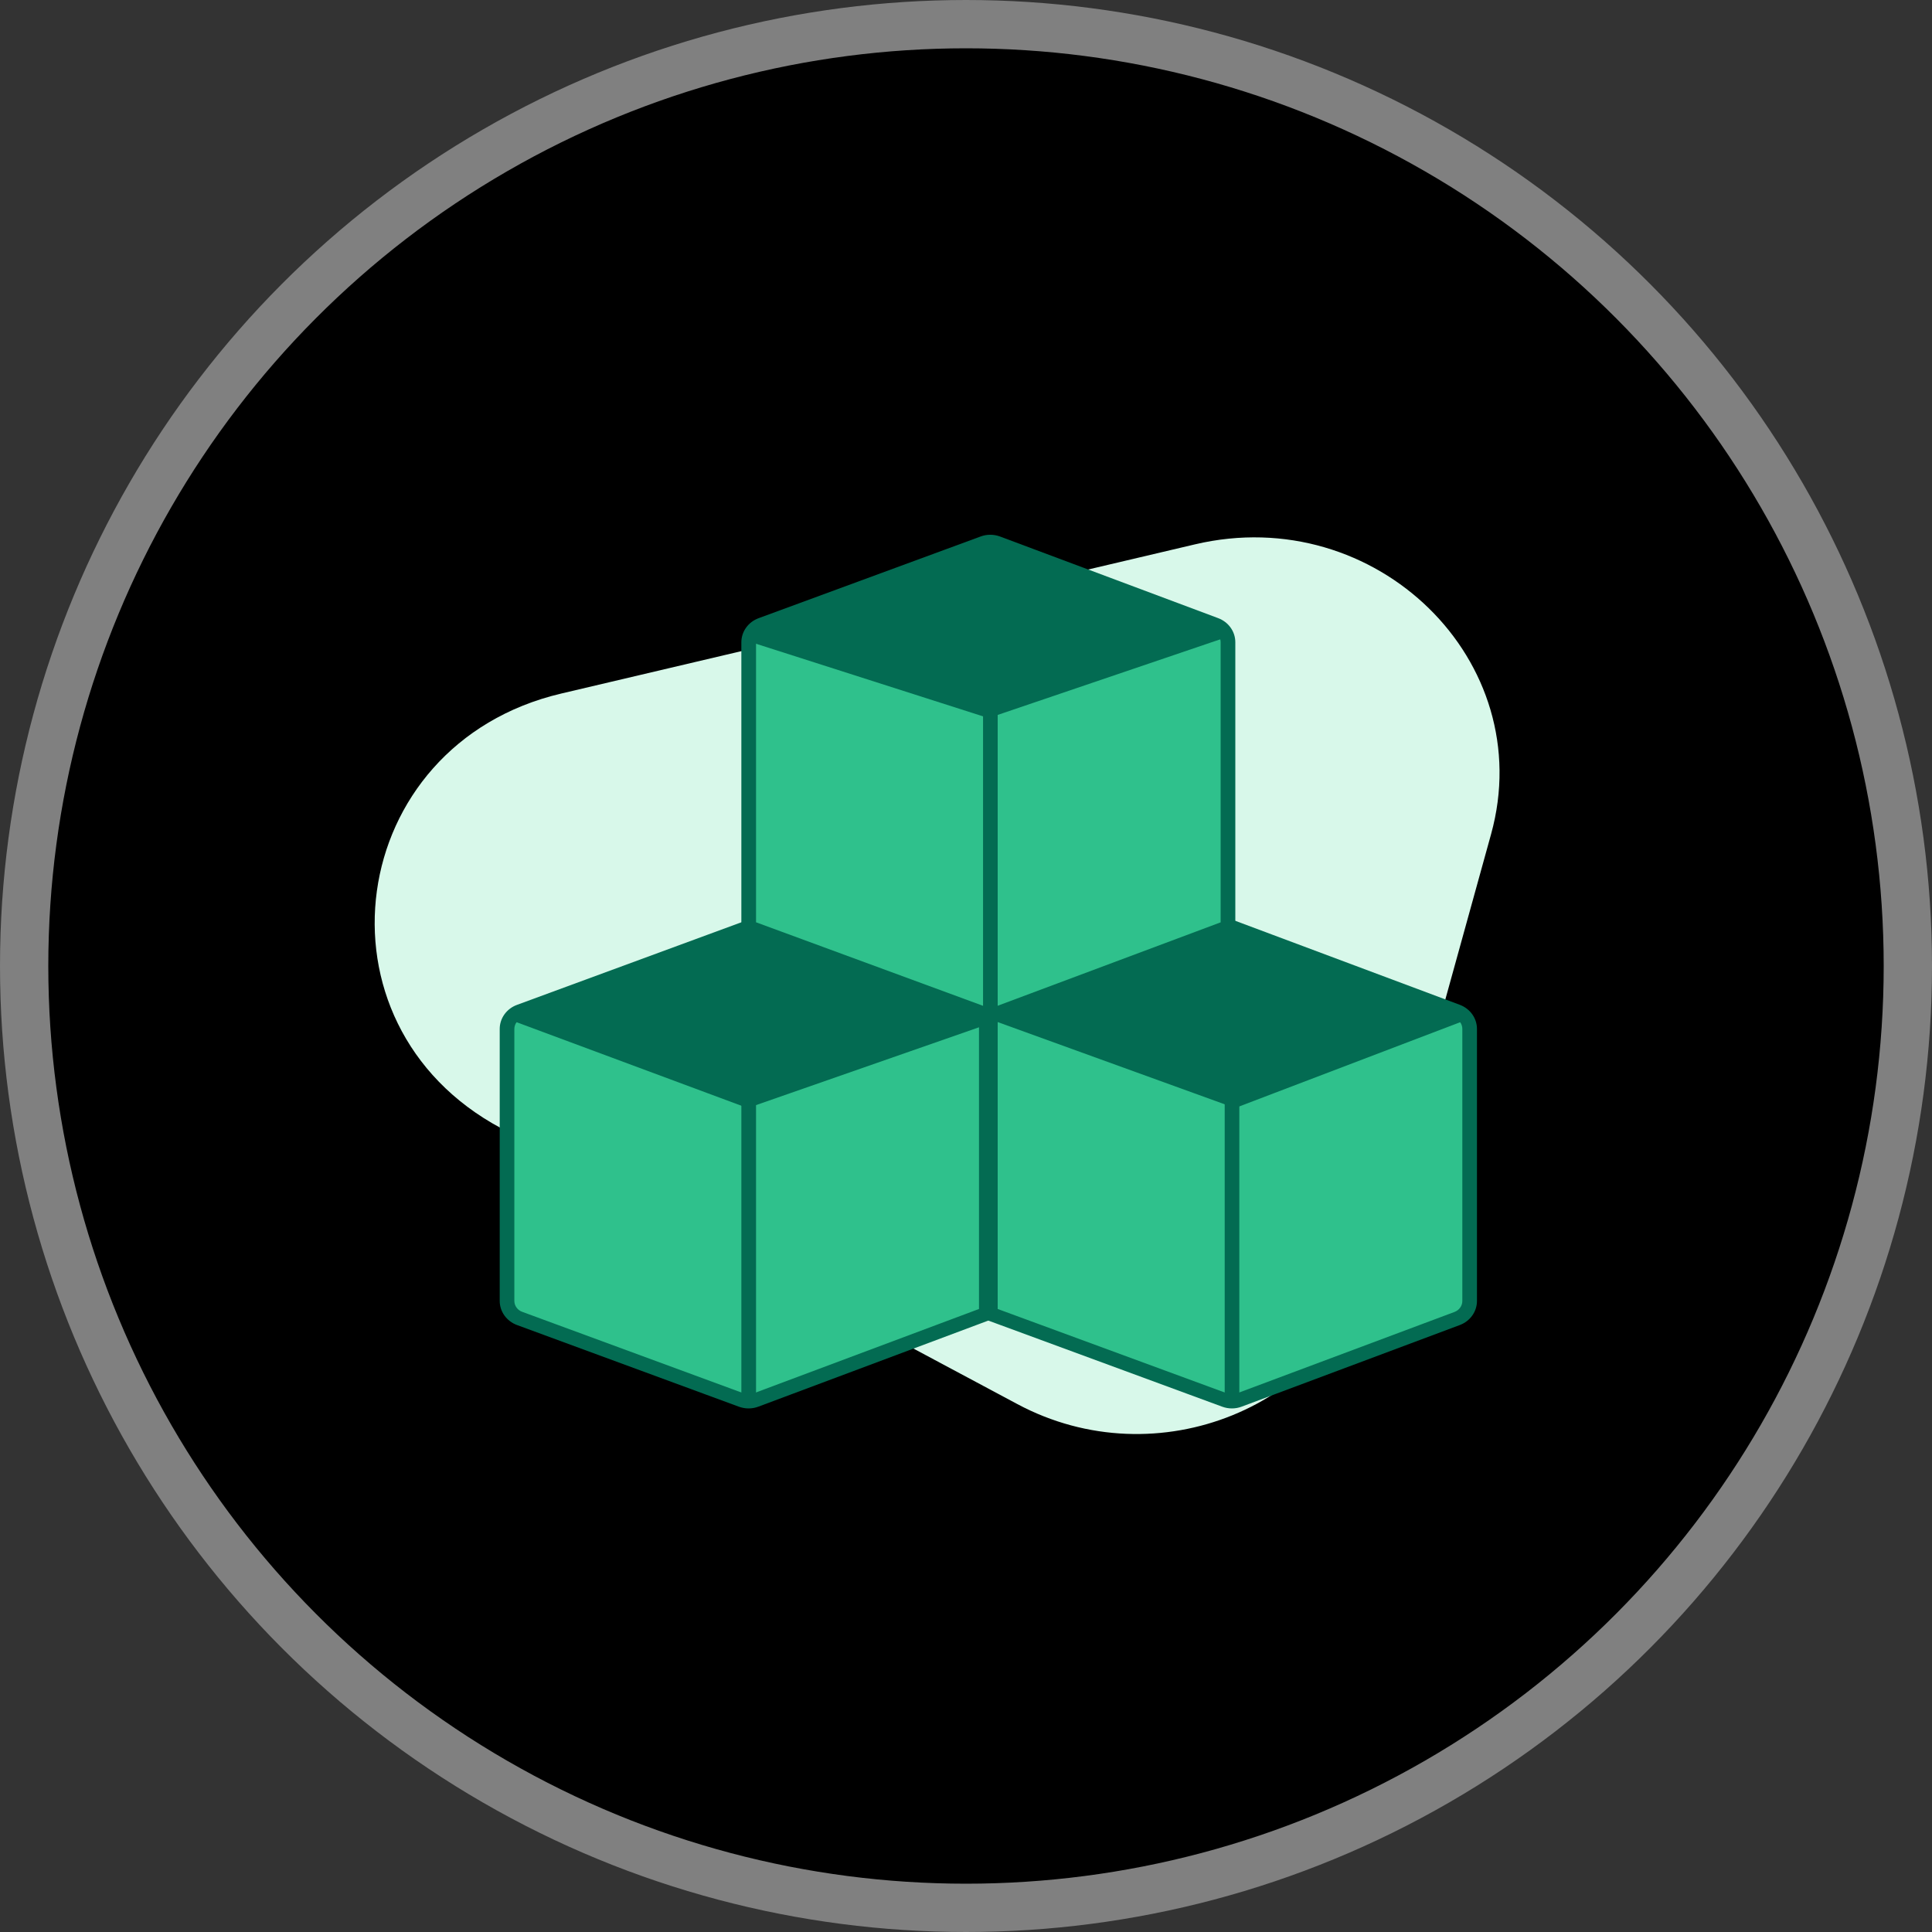 <svg width="40" height="40" viewBox="0 0 40 40" fill="none" xmlns="http://www.w3.org/2000/svg">
<rect x="0" y="0" width="40" height="40" fill="#333333" stroke="none"/>
<circle cx="20" cy="20" r="19.5" fill="black" stroke="#808080"/>
<path d="M10.376 23.359C6.338 21.201 7.138 15.414 11.62 14.359L24.742 11.27C28.491 10.387 31.863 13.688 30.871 17.271L28.436 26.071C27.586 29.14 23.956 30.617 21.063 29.07L10.376 23.359Z" fill="#D8F8EA"/>
<path d="M10.498 27.201V21.037L15.417 19.195L20.421 21.037V27.201L15.417 29.043L10.498 27.201Z" fill="#2FC18C"/>
<path d="M15.508 22.774L10.654 21.013L15.44 19.105L20.307 21.013L15.508 22.774Z" fill="#036B52"/>
<path fill-rule="evenodd" clip-rule="evenodd" d="M15.482 22.63L20.566 20.855L20.67 21.129L15.478 22.941L10.599 21.128L10.708 20.856L15.482 22.63Z" fill="#036B52"/>
<path fill-rule="evenodd" clip-rule="evenodd" d="M15.349 29.042V22.718H15.653V29.042H15.349Z" fill="#036B52"/>
<path fill-rule="evenodd" clip-rule="evenodd" d="M15.501 19.039L20.572 20.937V27.3L15.702 29.123C15.573 29.172 15.43 29.172 15.3 29.125L10.703 27.433C10.488 27.353 10.346 27.155 10.346 26.934V21.303C10.346 21.082 10.488 20.884 10.703 20.805L15.501 19.039ZM15.5 19.351L10.812 21.077C10.714 21.113 10.649 21.203 10.649 21.303V26.934C10.649 27.034 10.714 27.125 10.812 27.16L15.409 28.852C15.468 28.874 15.533 28.874 15.591 28.852L20.269 27.101V21.136L15.5 19.351Z" fill="#036B52"/>
<path d="M20.504 27.201V21.037L25.424 19.195L30.427 21.037V27.201L25.424 29.043L20.504 27.201Z" fill="#2FC18C"/>
<path fill-rule="evenodd" clip-rule="evenodd" d="M25.567 22.629L20.672 20.855L20.565 21.128L25.57 22.941L30.328 21.127L30.216 20.856L25.567 22.629Z" fill="#036B52"/>
<path fill-rule="evenodd" clip-rule="evenodd" d="M25.356 29.042V22.718H25.659V29.042H25.356Z" fill="#036B52"/>
<path fill-rule="evenodd" clip-rule="evenodd" d="M25.508 19.039L30.225 20.804C30.438 20.884 30.579 21.082 30.579 21.302V26.935C30.579 27.155 30.438 27.353 30.225 27.433L25.708 29.123C25.579 29.172 25.436 29.172 25.307 29.125L20.353 27.301V20.936L25.508 19.039ZM20.656 21.137V27.101L25.416 28.852C25.475 28.874 25.54 28.874 25.598 28.852L30.115 27.162C30.212 27.125 30.276 27.035 30.276 26.935V21.302C30.276 21.202 30.212 21.112 30.115 21.076L25.507 19.351L20.656 21.137Z" fill="#036B52"/>
<path d="M25.52 22.774L20.666 21.026L25.404 19.218L30.273 20.929L25.52 22.774Z" fill="#036B52"/>
<path d="M15.501 19.195V13.031L20.42 11.189L25.424 13.031V19.195L20.42 21.037L15.501 19.195Z" fill="#2FC18C"/>
<path fill-rule="evenodd" clip-rule="evenodd" d="M20.461 14.559L25.267 12.927L25.368 13.201L20.464 14.867L15.561 13.299L15.657 13.023L20.461 14.559Z" fill="#036B52"/>
<path fill-rule="evenodd" clip-rule="evenodd" d="M20.353 21.036V14.712H20.656V21.036H20.353Z" fill="#036B52"/>
<path fill-rule="evenodd" clip-rule="evenodd" d="M20.304 11.107C20.433 11.059 20.576 11.06 20.705 11.108L25.221 12.798C25.435 12.878 25.576 13.076 25.576 13.296V19.295L20.505 21.193L15.349 19.295V13.298C15.349 13.076 15.491 12.878 15.706 12.799L20.304 11.107ZM20.595 11.379C20.536 11.357 20.471 11.357 20.412 11.379L15.815 13.071C15.717 13.107 15.653 13.197 15.653 13.298V19.095L20.504 20.88L25.272 19.096V13.296C25.272 13.196 25.208 13.106 25.111 13.07L20.595 11.379Z" fill="#036B52"/>
<path d="M20.422 14.699L15.609 13.064L20.422 11.147L25.289 13.055L20.422 14.699Z" fill="#036B52"/>
</svg>
